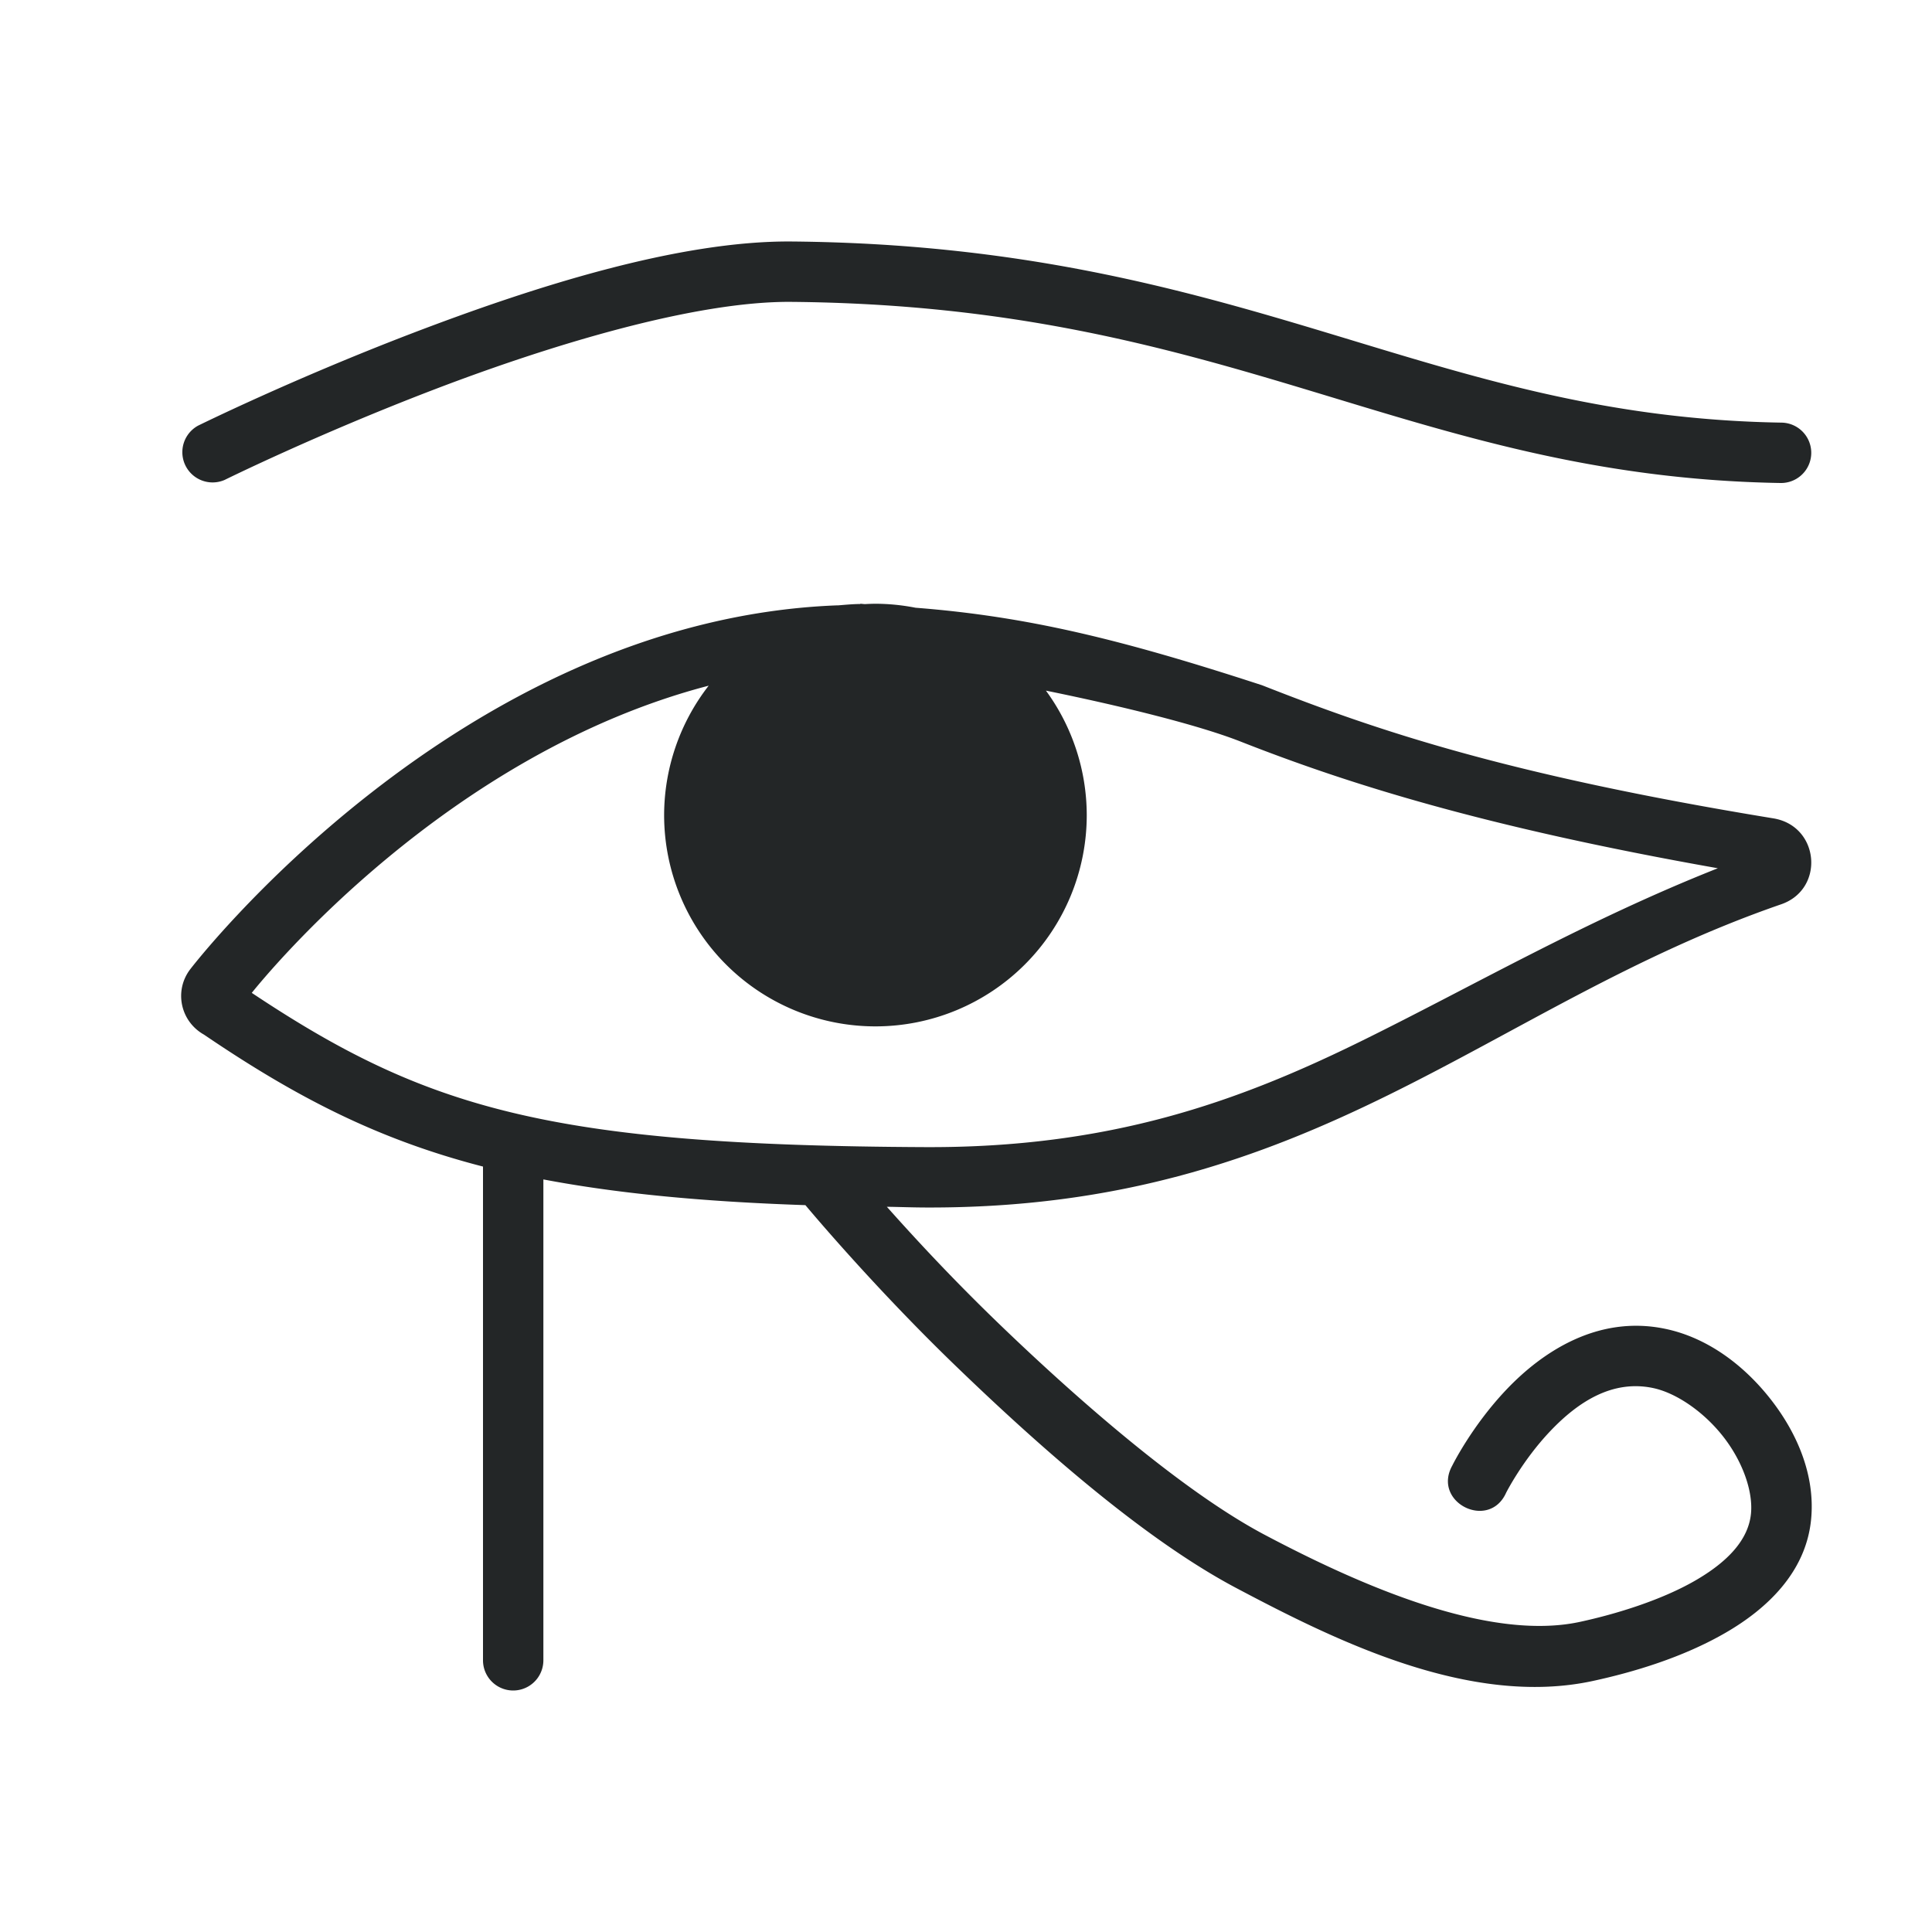 <svg xmlns="http://www.w3.org/2000/svg" id="svg8" width="32" height="32" version="1.1">
 <g id="22-22-kleopatra" transform="translate(32,10)">
  <rect id="rect4764" style="opacity:0.001" width="22" height="22" x="0" y="0"/>
  <path id="path4716" style="opacity:1;fill:#232627" d="m 8.998,3 c -3.221,0 -6.745,2.051 -6.745,2.051 -0.57,0.331 -0.081,1.182 0.496,0.863 0,0 3.472,-1.921 6.249,-1.921 1.36,0 3.215,0.195 5.089,0.816 1.874,0.62 3.767,1.266 5.405,1.266 0.676,0.011 0.676,-1.003 0,-0.993 -1.36,0 -3.215,-0.593 -5.089,-1.214 -1.874,-0.62 -3.767,-0.868 -5.405,-0.868 z m 0.5,4.068 v 0.002 c -0.083,9.9e-4 -0.166,0.008 -0.248,0.015 -0.005,-3e-5 -0.01,-3e-5 -0.016,0 -4.189,0.165 -7.133,4.055 -7.133,4.055 -0.18,0.239 -0.109,0.581 0.152,0.729 0,0 0.808,0.739 2.747,1.33 v 5.286 c -0.01,0.671 1.009,0.671 0.999,0 v -5.021 c 0.69,0.168 1.924,0.302 2.704,0.378 0.116,0.136 0.642,0.75 1.441,1.543 0.891,0.885 2.025,1.902 3.129,2.45 2.046,1.016 3.585,1.394 4.861,1.026 0.587,-0.17 1.042,-0.393 1.37,-0.729 0.328,-0.335 0.488,-0.687 0.488,-1.137 0,-0.536 -0.271,-1 -0.631,-1.357 -0.359,-0.357 -0.828,-0.628 -1.368,-0.628 -1.126,0.131 -1.957,0.713 -1.999,1.489 -0.007,0.525 0.614,0.639 0.881,0.343 0.477,-0.945 1.605,-0.676 1.78,-0.502 0.214,0.212 0.338,0.49 0.338,0.655 0,0.252 -0.053,0.292 -0.205,0.447 -0.152,0.156 -0.446,0.326 -0.935,0.467 -0.877,0.254 -2.183,0.011 -4.135,-0.962 -0.895,-0.445 -2.01,-1.413 -2.868,-2.264 -0.298,-0.296 -0.511,-0.529 -0.734,-0.77 4.135,-0.048 6.721,-2.564 9.534,-3.495 0.492,-0.165 0.436,-0.873 -0.076,-0.96 -2.958,-0.489 -4.389,-0.986 -5.644,-1.484 -1.192,-0.473 -2.284,-0.854 -4.154,-0.892 -0.008,-10e-4 -0.017,-10e-4 -0.025,-0.002 -0.001,-1.2e-4 -0.003,1.5e-4 -0.004,0 -0.012,-7.2e-4 -0.023,-9.9e-4 -0.035,-0.002 -0.071,-0.008 -0.143,-0.011 -0.215,-0.011 z m 2.147,1.217 c 0.604,0.161 1.392,0.403 1.915,0.611 1,0.397 2.426,0.778 4.441,1.218 -2.528,1.163 -4.784,2.811 -8.004,2.811 -3.29,0 -5.851,-1.248 -6.629,-1.648 0.396,-0.469 2.138,-1.961 3.894,-2.829 -0.172,0.343 -0.263,0.72 -0.264,1.103 0,1.371 1.119,2.382 2.499,2.382 1.38,0 2.499,-1.011 2.499,-2.382 -5.35e-4,-0.446 -0.122,-0.883 -0.351,-1.266 z"/>
 </g>
 <g id="kleopatra">
  <rect id="rect817" style="opacity:0.001" width="32" height="32" x="0" y="0"/>
  <path id="path827" style="opacity:1;fill:#232627" d="M 13.119 4 C 11.231 3.983 8.816 4.759 6.824 5.521 C 4.832 6.284 3.279 7.051 3.279 7.051 A 0.501 0.501 0 0 0 3.721 7.949 C 3.721 7.949 5.236 7.2 7.182 6.455 C 9.127 5.71 11.517 4.986 13.109 5 C 16.756 5.033 19.277 5.74 21.686 6.467 C 24.094 7.194 26.402 7.949 29.492 8 A 0.5 0.5 0 1 0 29.508 7 C 26.571 6.952 24.397 6.241 21.975 5.51 C 19.552 4.779 16.892 4.034 13.119 4 z M 14.25 10 L 14.25 10.004 C 14.126 10.005 14.002 10.017 13.879 10.027 C 13.871 10.027 13.863 10.027 13.855 10.027 C 7.568 10.273 3.15 16.055 3.15 16.055 C 2.88 16.41 2.987 16.917 3.379 17.137 C 4.909 18.176 6.261 18.874 8 19.322 L 8 27.5 A 0.5 0.5 0 1 0 9 27.5 L 9 19.535 C 10.201 19.763 11.597 19.902 13.34 19.961 C 13.403 20.036 14.464 21.305 15.814 22.609 C 17.205 23.953 18.943 25.491 20.477 26.303 C 22.102 27.163 24.343 28.283 26.383 27.842 C 27.053 27.697 27.865 27.455 28.568 27.051 C 29.272 26.647 29.915 26.035 29.998 25.162 C 30.067 24.439 29.77 23.74 29.326 23.174 C 28.882 22.608 28.278 22.155 27.584 22.01 C 26.456 21.773 25.533 22.404 24.953 23.014 C 24.373 23.624 24.053 24.277 24.053 24.277 C 23.718 24.886 24.664 25.357 24.947 24.723 C 24.947 24.723 25.217 24.188 25.678 23.703 C 26.138 23.219 26.706 22.849 27.379 22.99 C 27.761 23.07 28.216 23.38 28.539 23.791 C 28.862 24.202 29.037 24.697 29.002 25.068 C 28.961 25.495 28.629 25.863 28.07 26.184 C 27.512 26.504 26.775 26.732 26.17 26.863 C 24.655 27.191 22.534 26.261 20.945 25.42 C 19.604 24.71 17.872 23.207 16.51 21.891 C 15.758 21.164 15.142 20.497 14.689 19.988 C 14.907 19.991 15.093 19.999 15.32 20 C 21.782 20.029 24.614 16.671 29.49 14.982 C 30.229 14.738 30.143 13.683 29.375 13.555 C 24.935 12.828 22.787 12.091 20.904 11.35 C 18.575 10.59 17.017 10.21 15.164 10.066 A 3.5 3.5 0 0 0 14.5 10 A 3.5 3.5 0 0 0 14.326 10.006 C 14.299 10.005 14.277 10.001 14.25 10 z M 11.738 11.357 A 3.5 3.5 0 0 0 11 13.5 A 3.5 3.5 0 0 0 14.5 17 A 3.5 3.5 0 0 0 18 13.5 A 3.5 3.5 0 0 0 17.324 11.439 C 18.552 11.689 19.833 12.003 20.539 12.279 C 22.316 12.978 24.567 13.693 28.453 14.381 C 26.263 15.248 24.393 16.335 22.559 17.238 C 20.504 18.25 18.381 19.014 15.324 19 C 9.104 18.972 7.052 18.364 4.17 16.445 C 4.445 16.104 7.417 12.484 11.738 11.357 z"/>
 </g>
</svg>
